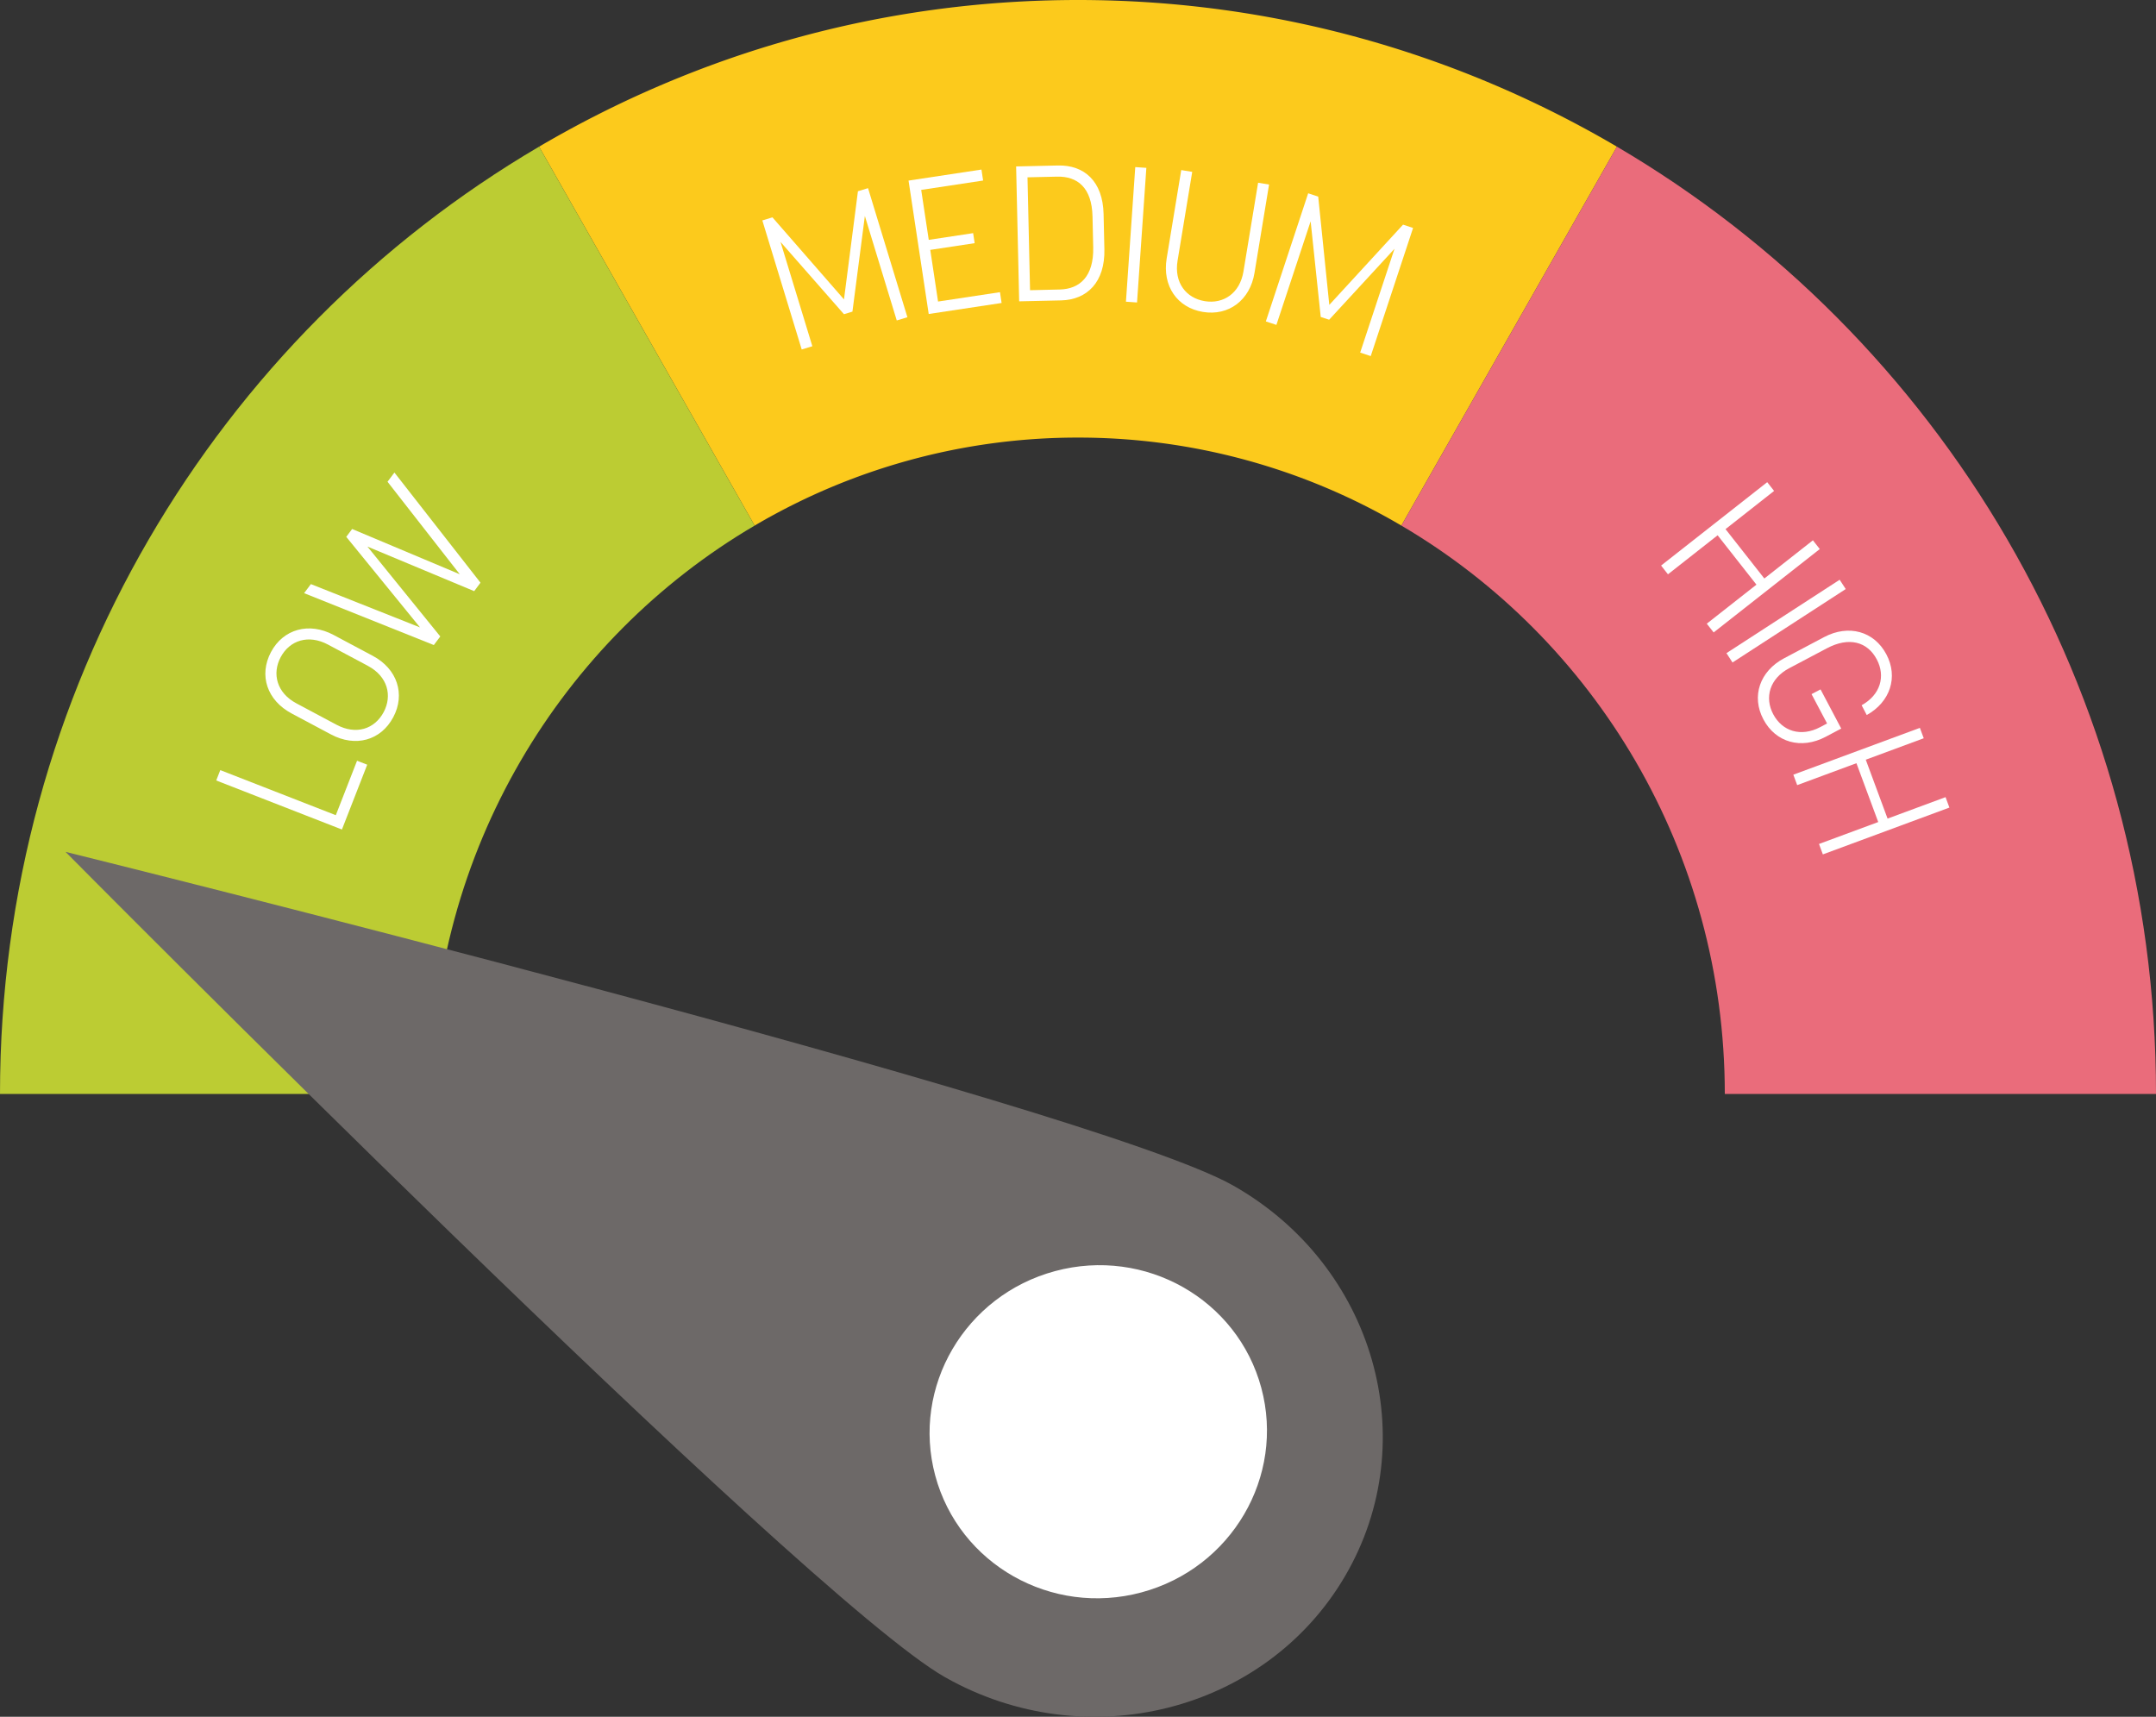 <?xml version="1.0" encoding="UTF-8"?> <svg xmlns="http://www.w3.org/2000/svg" id="Layer_1" data-name="Layer 1" viewBox="0 0 2397.33 1908.99"><rect x="0" y="0" width="2397.33" height="1908.99" fill="#333333" stroke="none"/><defs><style>.cls-1{fill:#fcca1c;}.cls-2{fill:#bccc33;}.cls-3{fill:#ea6c7b;}.cls-4{fill:#fff;}.cls-5{fill:#6d6968;}</style></defs><path class="cls-1" d="M1600,1362.92a707.63,707.63,0,0,1,359.55,97.86l239.71-421.33C2022.93,935.9,1818.38,876.35,1600,876.35s-422.93,59.55-599.26,163.1l239.71,421.33A707.63,707.63,0,0,1,1600,1362.92Z" transform="translate(-401.33 -876.35)"></path><path class="cls-2" d="M1240.44,1460.78l-239.7-421.33c-358.22,210.34-599.41,603.13-599.41,1053.34H880.8C880.8,1822.66,1025.51,1587,1240.44,1460.78Z" transform="translate(-401.33 -876.35)"></path><path class="cls-3" d="M2319.2,2092.79h479.47c0-450.21-241.19-843-599.41-1053.34l-239.7,421.33C2174.49,1587,2319.2,1822.66,2319.2,2092.79Z" transform="translate(-401.33 -876.35)"></path><path class="cls-4" d="M1339.77,1225.73l-70.55-80.39,35.39,116-11.83,3.61L1249,1121.47l11.23-3.43,79.56,91.22L1355.3,1089l11.23-3.43,43.78,143.52-11.84,3.61L1363,1116.5l-13.82,106.35Z" transform="translate(-401.33 -876.35)"></path><path class="cls-4" d="M1444.39,1211.65l68.85-10.41,1.81,12L1434,1225.5l-22.43-148.34,81.08-12.27,1.84,12.21-68.84,10.41,8.4,55.55,49.35-7.47,1.69,11.15-49.35,7.47Z" transform="translate(-401.33 -876.35)"></path><path class="cls-4" d="M1534.58,1211.42l-3.39-150,46.54-1.05c29.14-.66,49.89,17.4,50.72,54l.88,39.15c.82,36.39-19.07,56.21-48.21,56.86Zm45-13.15c22.44-.5,38.06-14.48,37.33-47l-.78-34.26c-.73-32.34-17-44.75-39.38-44.24l-32.91.74,2.83,125.53Z" transform="translate(-401.33 -876.35)"></path><path class="cls-4" d="M1676,1063l-10.36,149.69-12.34-.86,10.36-149.68Z" transform="translate(-401.33 -876.35)"></path><path class="cls-4" d="M1727,1067.46l-16.28,98.68c-4.08,24.78,9.7,41.71,30.19,45.09,20.9,3.44,39.08-8.87,43.06-33l16.28-98.68,12.2,2-16.2,98.26c-5,30.45-28.76,48.1-57.32,43.4-28.76-4.74-45.36-29-40.34-59.49l16.2-98.26Z" transform="translate(-401.33 -876.35)"></path><path class="cls-4" d="M1869.9,1228.81l-11.23-106.37-38.06,115.18-11.74-3.88,47.07-142.46,11.15,3.69,12.33,120.4,82-89.22,11.15,3.69-47.07,142.46-11.75-3.88L1951.92,1153l-72.66,78.86Z" transform="translate(-401.33 -876.35)"></path><path class="cls-4" d="M646.27,1732.68l128.46,50.13,23.62-60.56,11.3,4.41-28.12,72.08-139.76-54.53Z" transform="translate(-401.33 -876.35)"></path><path class="cls-4" d="M769.34,1693l-43.75-23.32c-27.23-14.51-36.73-42.39-22.92-68.3,13.61-25.54,42.25-33.56,69.47-19.05l43.76,23.32c27.23,14.52,36.34,42.67,22.73,68.2C824.82,1699.79,796.57,1707.55,769.34,1693Zm41.11-76.23L766,1593.08c-21.6-11.51-42.51-4.84-52.57,14-9.77,18.32-4.51,39.66,17.47,51.37l44.69,23.83c21.59,11.51,42.23,4.92,52.38-14.14C837.59,1650,832.61,1628.61,810.45,1616.8Z" transform="translate(-401.33 -876.35)"></path><path class="cls-4" d="M883.7,1593.62l-144.22-57.7,7.54-10.07L868.35,1574l-82-100.7,6.54-8.73,119.69,50.34-80.35-102.87,7.67-10.24,95.7,122.49-7,9.4L809.9,1484.13l81,99.93Z" transform="translate(-401.33 -876.35)"></path><path class="cls-4" d="M2374,1422.24l-54,42.48,43.16,54.9,54-42.47,7.64,9.72-118,92.72-7.64-9.73,55.22-43.4-43.16-54.9-55.22,43.4-7.64-9.73,118-92.72Z" transform="translate(-401.33 -876.35)"></path><path class="cls-4" d="M2453.65,1531.36,2327.77,1613l-6.73-10.38L2446.92,1521Z" transform="translate(-401.33 -876.35)"></path><path class="cls-4" d="M2471.34,1660.54c20.87-11.52,26.78-32.2,16.87-50.92-10.49-19.83-31-25.36-55.45-12.42l-42,22.2c-21.63,11.44-27.63,32.41-17.72,51.13,10,18.9,30.72,25.74,52.35,14.29l7.53-4-17.27-32.62,10-5.27,23,43.55-17.3,9.16c-27.09,14.33-55.6,6.4-69.24-19.36s-4-53.61,23-67.94l44.58-23.59c27.09-14.33,55.51-6.59,69.14,19.17,13.44,25.4,4.24,53-21.8,67.53Z" transform="translate(-401.33 -876.35)"></path><path class="cls-4" d="M2540.4,1697.26l-64.46,23.85,24.24,65.49,64.47-23.86,4.29,11.6-140.71,52.07-4.29-11.6,65.86-24.38L2465.56,1725l-65.86,24.37-4.3-11.6,140.71-52.07Z" transform="translate(-401.33 -876.35)"></path><path class="cls-5" d="M1772.47,2194.57c157.15,89,212.84,283.49,124.4,434.48s-287.54,201.27-444.69,112.3-978-917.77-978-917.77S1615.32,2105.6,1772.47,2194.57Z" transform="translate(-401.33 -876.35)"></path><ellipse class="cls-4" cx="1622.61" cy="2468.31" rx="187.73" ry="184.98" transform="translate(-987.01 -369.89) rotate(-15.06)"></ellipse></svg> 
